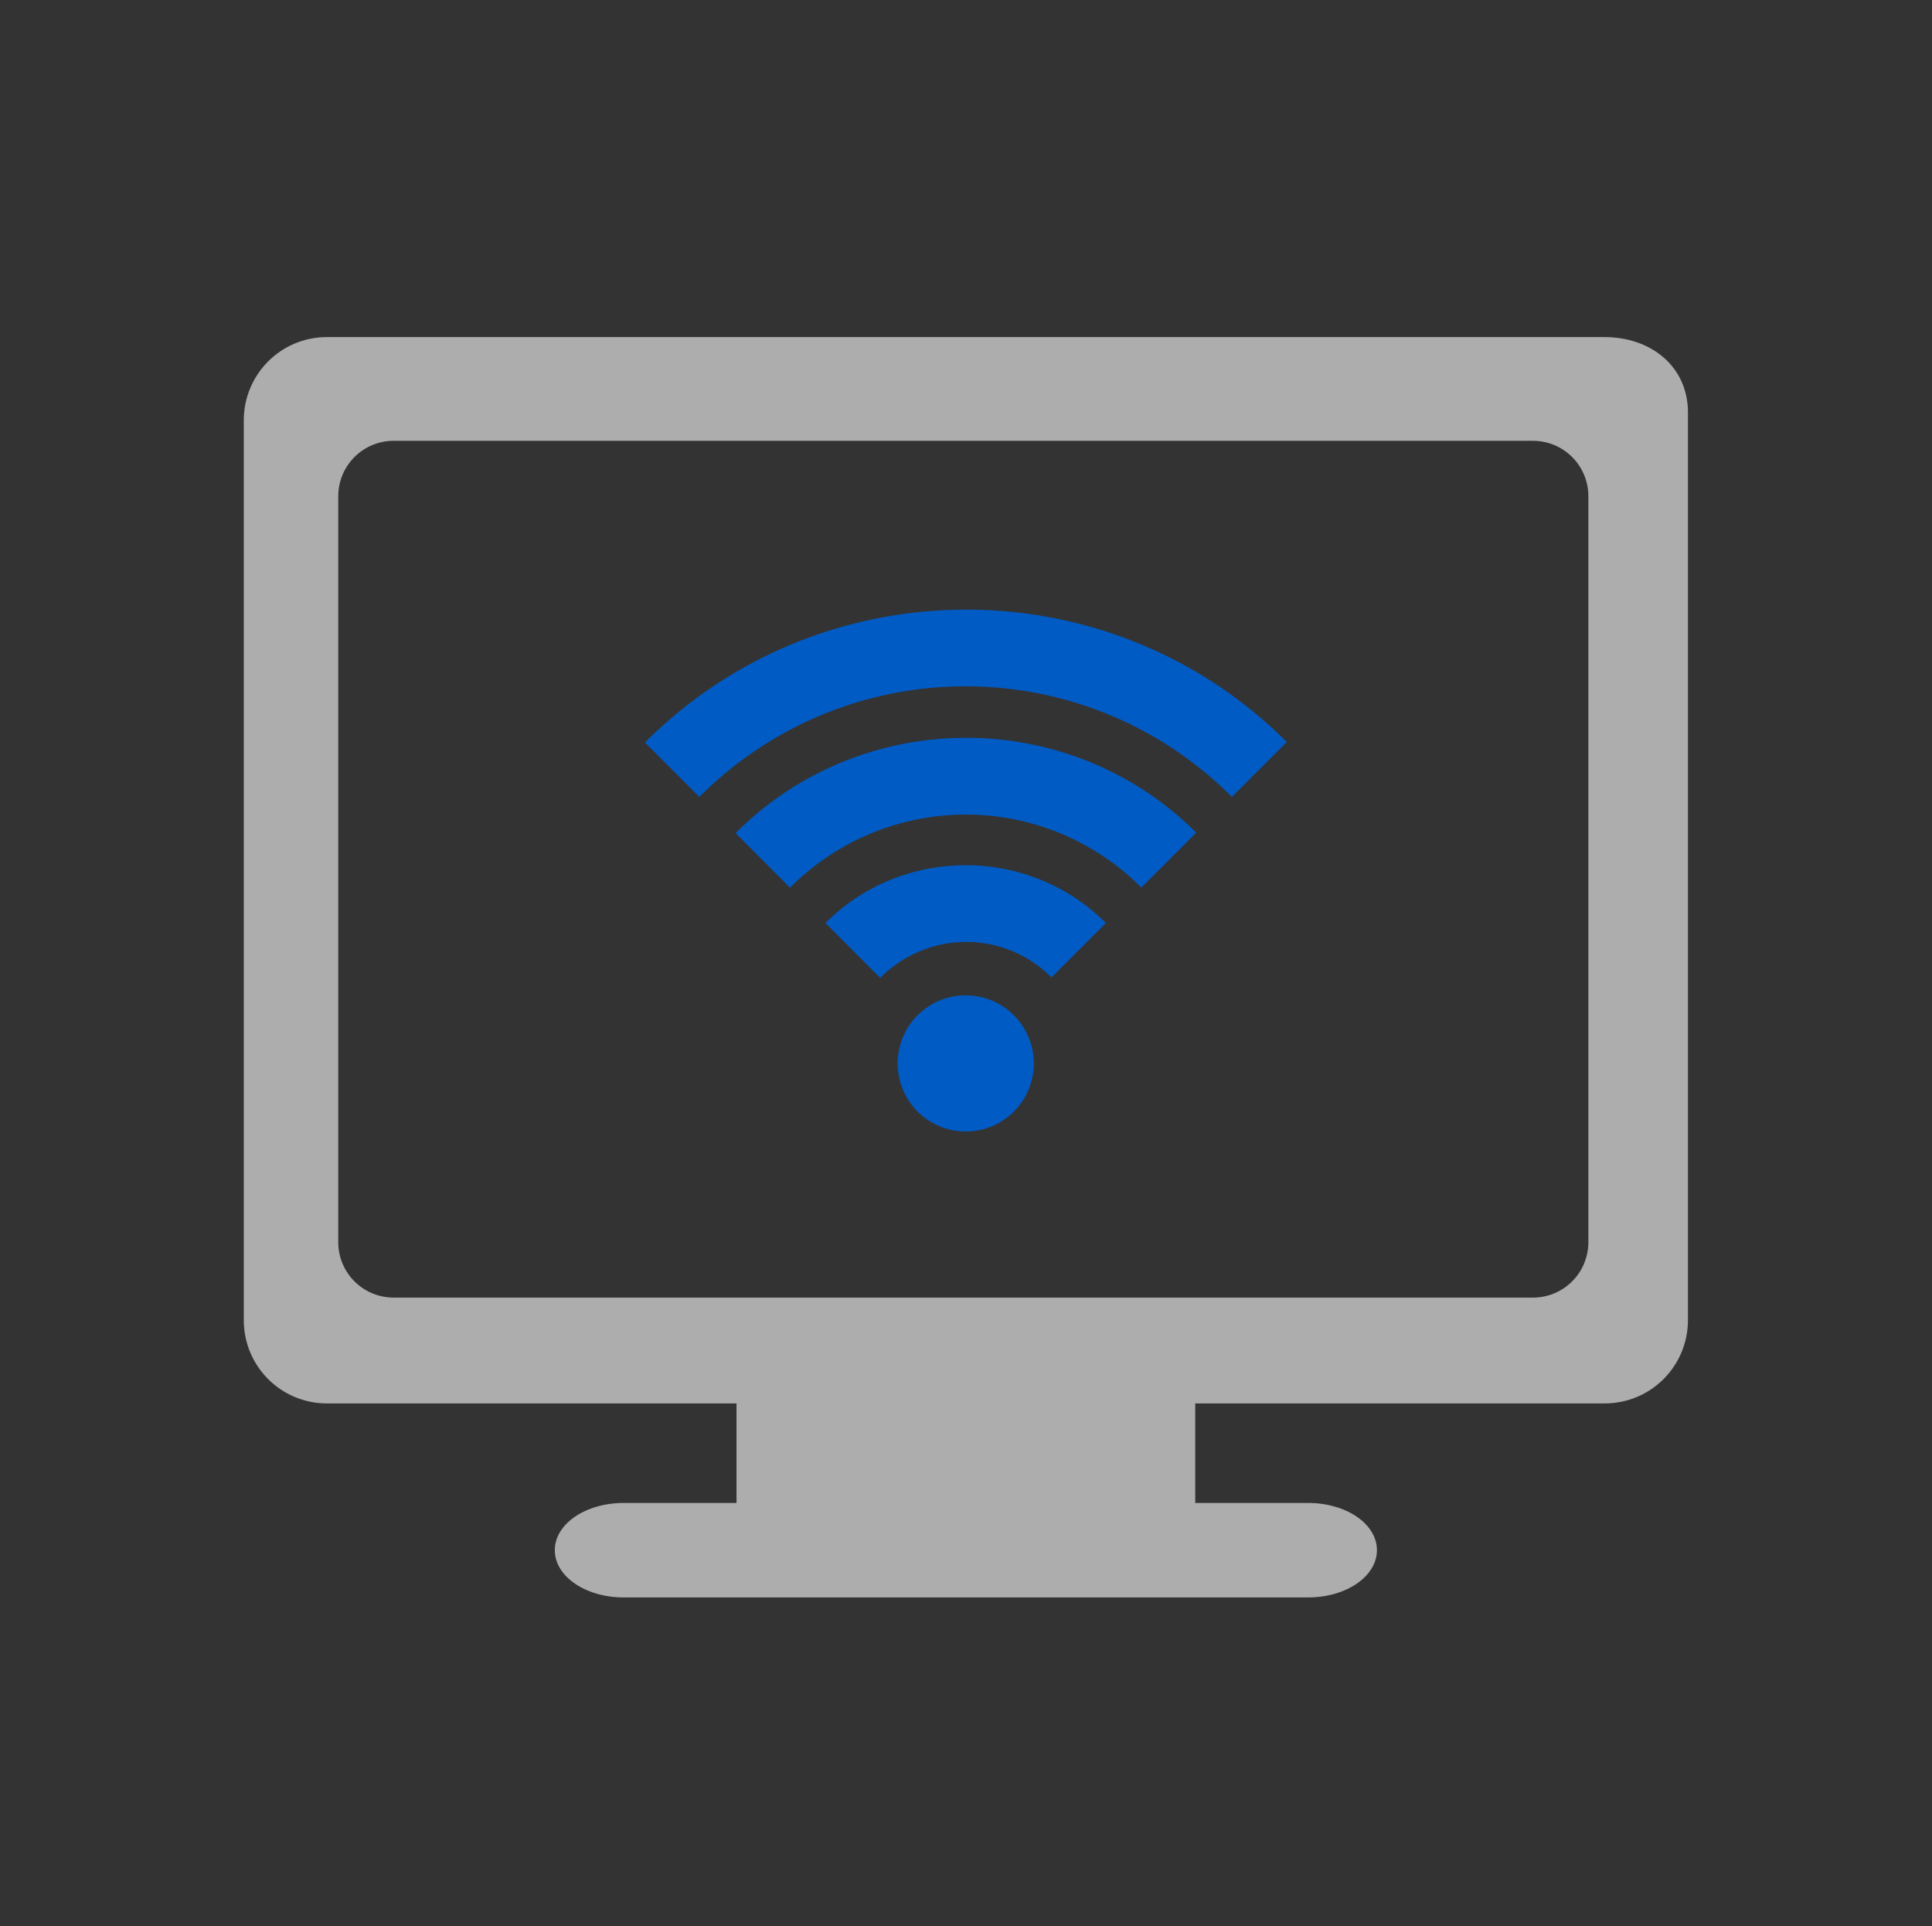 <?xml version="1.0" encoding="UTF-8" standalone="no"?>
<!-- Created with Inkscape (http://www.inkscape.org/) -->

<svg
   xmlns:dc="http://purl.org/dc/elements/1.1/"
   xmlns:cc="http://creativecommons.org/ns#"
   xmlns:rdf="http://www.w3.org/1999/02/22-rdf-syntax-ns#"
   xmlns:svg="http://www.w3.org/2000/svg"
   xmlns="http://www.w3.org/2000/svg"
   xmlns:sodipodi="http://sodipodi.sourceforge.net/DTD/sodipodi-0.dtd"
   xmlns:inkscape="http://www.inkscape.org/namespaces/inkscape"
   width="48.15"
   height="48"
   viewBox="0 0 48.15 48"
   version="1.1"
   id="svg8"
   inkscape:version="0.92+devel (f96dc7e339, 2017-07-28, custom)"
   sodipodi:docname="krdc.svg">
  <rect x="0" y="0" width="48.15" height="48" fill="#333333" stroke="none"/>
  <defs
     id="ol-defs">
    <style
       id="current-color-scheme">      .ColorScheme-Text {
        color:#d0d0d0;
        stop-color:#d0d0d0;
      }
      .ColorScheme-Background {
        color:#212121;
        stop-color:#212121;
      }
      .ColorScheme-Highlight {
        color:#0039a9;
        stop-color:#0039a9;
      }
      .ColorScheme-ViewText {
        color:#d0d0d0;
        stop-color:#d0d0d0;
      }
      .ColorScheme-ViewBackground {
        color:#19191b;
        stop-color:#19191b;
      }
      .ColorScheme-ViewHover {
        color:#005cc7;
        stop-color:#005cc7;
      }
      .ColorScheme-ViewFocus{
        color:#002466;
        stop-color:#002466;
      }
      .ColorScheme-ButtonText {
        color:#d0d0d0;
        stop-color:#d0d0d0;
      }
      .ColorScheme-ButtonBackground {
        color:#232323;
        stop-color:#232323;                             
      }                                                 
      .ColorScheme-ButtonHover {                        
        color:#005cc7;                                  
        stop-color:#005cc7;                             
      }                                                 
      .ColorScheme-ButtonFocus{                         
        color:#0039a9;                                  
        stop-color:#0039a9;                             
      }</style>
    <style
       id="current-color-scheme-7">      .ColorScheme-Text {
        color:#d0d0d0;
        stop-color:#d0d0d0;
      }
      .ColorScheme-Background {
        color:#212121;
        stop-color:#212121;
      }
      .ColorScheme-Highlight {
        color:#0039a9;
        stop-color:#0039a9;
      }
      .ColorScheme-ViewText {
        color:#d0d0d0;
        stop-color:#d0d0d0;
      }
      .ColorScheme-ViewBackground {
        color:#19191b;
        stop-color:#19191b;
      }
      .ColorScheme-ViewHover {
        color:#005cc7;
        stop-color:#005cc7;
      }
      .ColorScheme-ViewFocus{
        color:#002466;
        stop-color:#002466;
      }
      .ColorScheme-ButtonText {
        color:#d0d0d0;
        stop-color:#d0d0d0;
      }
      .ColorScheme-ButtonBackground {
        color:#232323;
        stop-color:#232323;                             
      }                                                 
      .ColorScheme-ButtonHover {                        
        color:#005cc7;                                  
        stop-color:#005cc7;                             
      }                                                 
      .ColorScheme-ButtonFocus{                         
        color:#0039a9;                                  
        stop-color:#0039a9;                             
      }</style>
    <style
       id="current-color-scheme-5">      .ColorScheme-Text {
        color:#d0d0d0;
        stop-color:#d0d0d0;
      }
      .ColorScheme-Background {
        color:#212121;
        stop-color:#212121;
      }
      .ColorScheme-Highlight {
        color:#0039a9;
        stop-color:#0039a9;
      }
      .ColorScheme-ViewText {
        color:#d0d0d0;
        stop-color:#d0d0d0;
      }
      .ColorScheme-ViewBackground {
        color:#19191b;
        stop-color:#19191b;
      }
      .ColorScheme-ViewHover {
        color:#005cc7;
        stop-color:#005cc7;
      }
      .ColorScheme-ViewFocus{
        color:#002466;
        stop-color:#002466;
      }
      .ColorScheme-ButtonText {
        color:#d0d0d0;
        stop-color:#d0d0d0;
      }
      .ColorScheme-ButtonBackground {
        color:#232323;
        stop-color:#232323;                             
      }                                                 
      .ColorScheme-ButtonHover {                        
        color:#005cc7;                                  
        stop-color:#005cc7;                             
      }                                                 
      .ColorScheme-ButtonFocus{                         
        color:#0039a9;                                  
        stop-color:#0039a9;                             
      }</style>
  </defs>
  <sodipodi:namedview
     id="base"
     pagecolor="#002266"
     bordercolor="#ffffff"
     borderopacity="0.467"
     inkscape:pageopacity="0"
     inkscape:pageshadow="2"
     inkscape:zoom="12.859375"
     inkscape:cx="31.6838"
     inkscape:cy="27.406602"
     inkscape:document-units="px"
     inkscape:current-layer="svg8"
     inkscape:document-rotation="0"
     showgrid="false"
     inkscape:showpageshadow="false"
     borderlayer="true"
     units="px"
     fit-margin-top="0"
     fit-margin-left="0"
     fit-margin-right="0"
     fit-margin-bottom="0"
     inkscape:window-width="1920"
     inkscape:window-height="1051"
     inkscape:window-x="0"
     inkscape:window-y="0"
     inkscape:window-maximized="1"
     inkscape:snap-page="true" />
  <g
     transform="matrix(1.636,0,0,1.636,5.171,-1.079)"
     inkscape:label="#krdc"
     id="g4292"
     style="stroke-width:0.611">
    <rect
       style="fill:none;fill-opacity:0.747;stroke-width:23.616;stroke-opacity:0.36"
       id="rect4264"
       width="29.333"
       height="29.242"
       x="-3.114"
       y="0.705"
       inkscape:label="#boundary" />
    <path
       inkscape:label="#1"
       inkscape:connector-curvature="0"
       id="rect4264-9"
       transform="translate(0.553,2.98)"
       d="M 1.268,2.814 C 0.565,2.814 0,3.381 0,4.084 V 17.787 c 0,0.703 0.565,1.27 1.268,1.27 h 6.238 v 1.516 h -1.719 c -0.582,0 -1.049,0.32 -1.049,0.719 0,0.399 0.467,0.72 1.049,0.72 H 16.213 c 0.582,0 1.049,-0.321 1.049,-0.72 0,-0.399 -0.467,-0.719 -1.049,-0.719 h -1.719 v -1.516 h 6.236 C 21.433,19.057 22,18.49 22,17.787 V 3.962 C 22,3.259 21.433,2.814 20.73,2.814 Z M 2.285,4.394 H 19.637 c 0.469,0 0.846,0.377 0.846,0.846 V 16.599 c 0,0.469 -0.377,0.846 -0.846,0.846 H 2.285 c -0.469,0 -0.846,-0.377 -0.846,-0.846 V 5.24 c 0,-0.469 0.377,-0.846 0.846,-0.846 z"
       style="opacity:0.6;vector-effect:none;fill:#ffffff;stroke-width:0.911;stroke-linecap:square"
       sodipodi:nodetypes="ssssccssssssccssssssssssssss" />
    <path
       inkscape:connector-curvature="0"
       inkscape:label="#"
       id="path830"
       d="M 11.552,9.946 C 9.781,9.948 8.012,10.622 6.664,11.969 l 0.829,0.829 c 2.246,-2.246 5.866,-2.246 8.113,0 l 0.836,-0.836 C 15.094,10.615 13.322,9.944 11.552,9.946 Z m 0,1.952 c -1.271,0.002 -2.541,0.485 -3.507,1.452 l 0.829,0.831 c 1.483,-1.483 3.868,-1.486 5.352,-0.002 l 0.836,-0.836 C 14.095,12.377 12.822,11.897 11.552,11.898 Z m -0.002,1.941 c -0.774,0 -1.549,0.292 -2.136,0.88 l 0.834,0.836 c 0.726,-0.726 1.884,-0.732 2.609,-0.007 l 0.829,-0.829 c -0.587,-0.587 -1.362,-0.88 -2.136,-0.88 z m 0.002,1.982 a 1.037,1.037 0 0 0 -1.038,1.038 1.037,1.037 0 0 0 1.038,1.036 1.037,1.037 0 0 0 1.036,-1.036 1.037,1.037 0 0 0 -1.036,-1.038 z"
       style="opacity:0.99;fill:#005cc7;stroke-width:1.039" />
  </g>
</svg>
